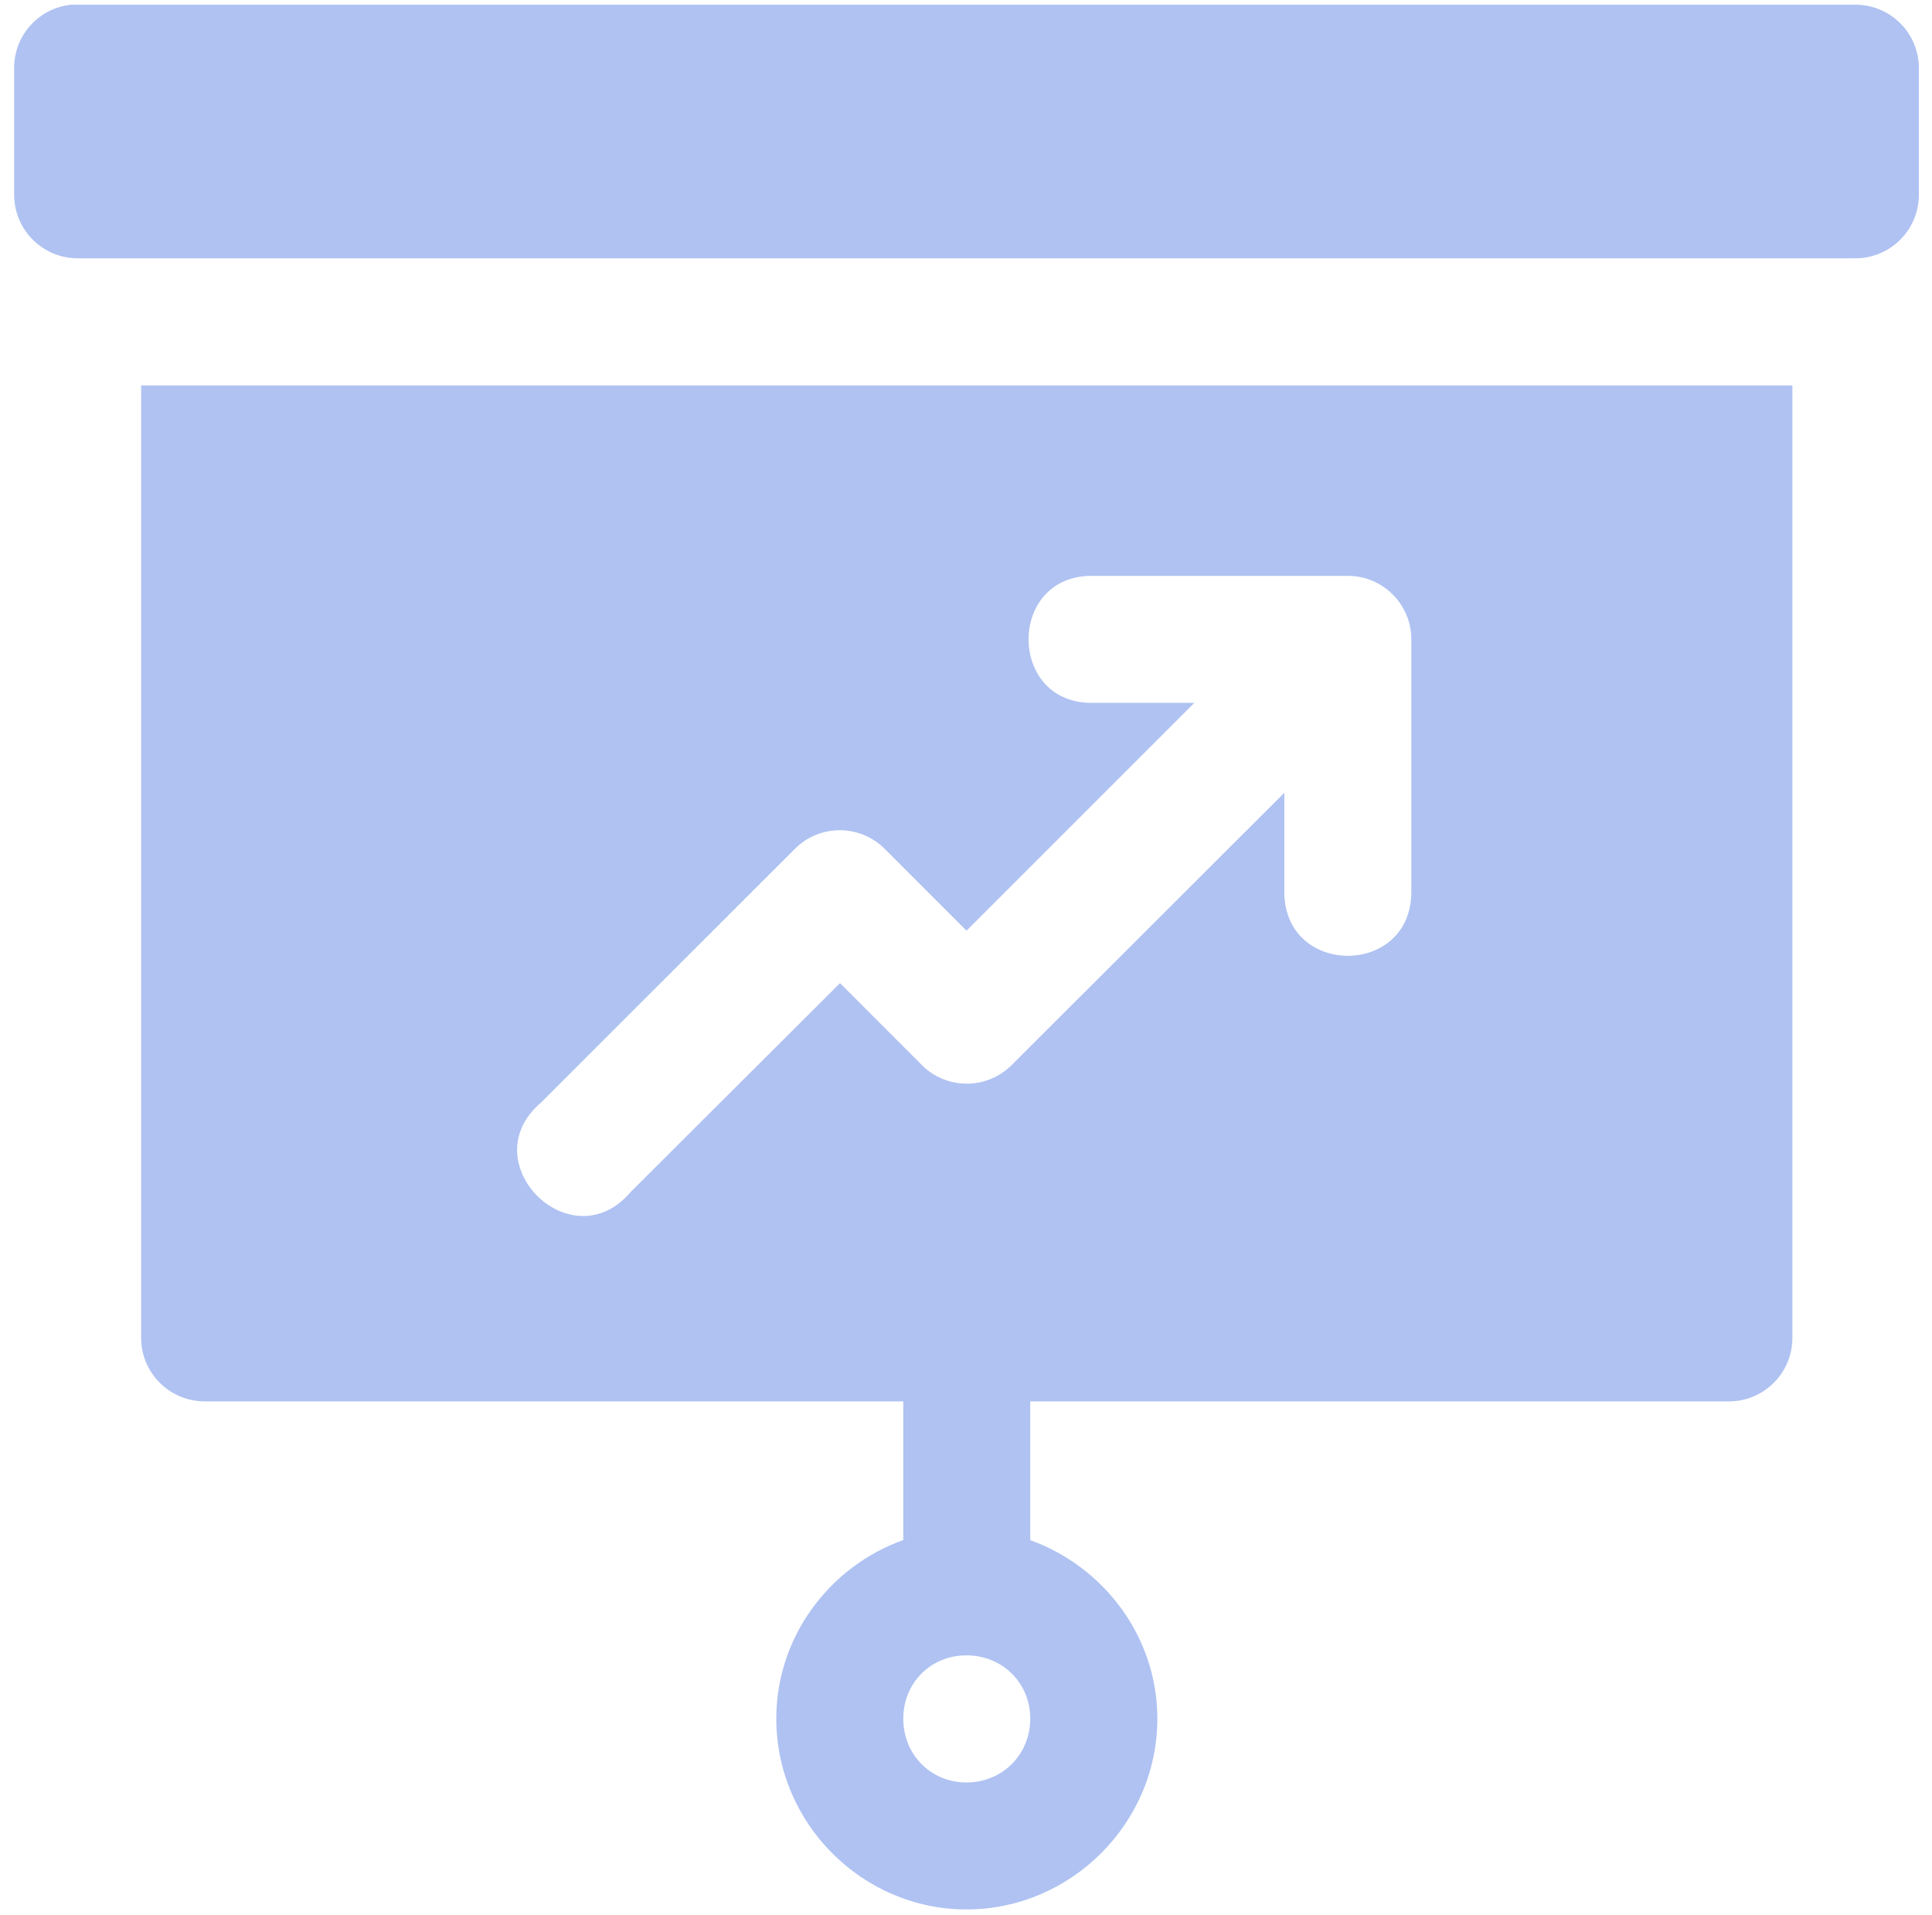 <svg width="114" height="113" viewBox="0 0 114 113" fill="none" xmlns="http://www.w3.org/2000/svg">
<path fill-rule="evenodd" clip-rule="evenodd" d="M4.208 0.278C2.291 0.469 0.832 2.083 0.835 4.01V11.502C0.842 13.572 2.526 15.249 4.596 15.241H109.494C111.553 15.234 113.218 13.561 113.226 11.502V4.01C113.218 1.951 111.553 0.285 109.494 0.278H4.596C4.467 0.271 4.337 0.271 4.208 0.278ZM8.328 22.741V78.93C8.32 81.01 10.015 82.698 12.096 82.691H53.299V90.871C48.958 92.427 45.806 96.564 45.806 101.415C45.806 107.578 50.867 112.669 57.03 112.669C63.193 112.669 68.291 107.578 68.291 101.415C68.291 96.573 65.127 92.441 60.791 90.878V82.691H102.001C104.082 82.698 105.77 81.01 105.762 78.93V22.741H8.328ZM64.523 33.98H79.516C81.596 33.973 83.285 35.661 83.277 37.742V52.734C83.168 57.62 75.892 57.62 75.784 52.734V46.778L59.686 62.854C58.225 64.306 55.865 64.306 54.404 62.854L49.567 58.01L37.201 70.347C33.692 74.461 27.804 68.573 31.918 65.064L46.911 50.078C48.372 48.626 50.733 48.626 52.194 50.078L57.03 54.915L70.472 41.473H64.523C59.414 41.588 59.414 33.866 64.523 33.98ZM57.03 97.676C59.144 97.676 60.791 99.302 60.791 101.415C60.791 103.528 59.144 105.176 57.03 105.176C54.917 105.176 53.299 103.528 53.299 101.415C53.299 99.302 54.917 97.676 57.03 97.676Z" fill="#AFC2F2"/>
</svg>
